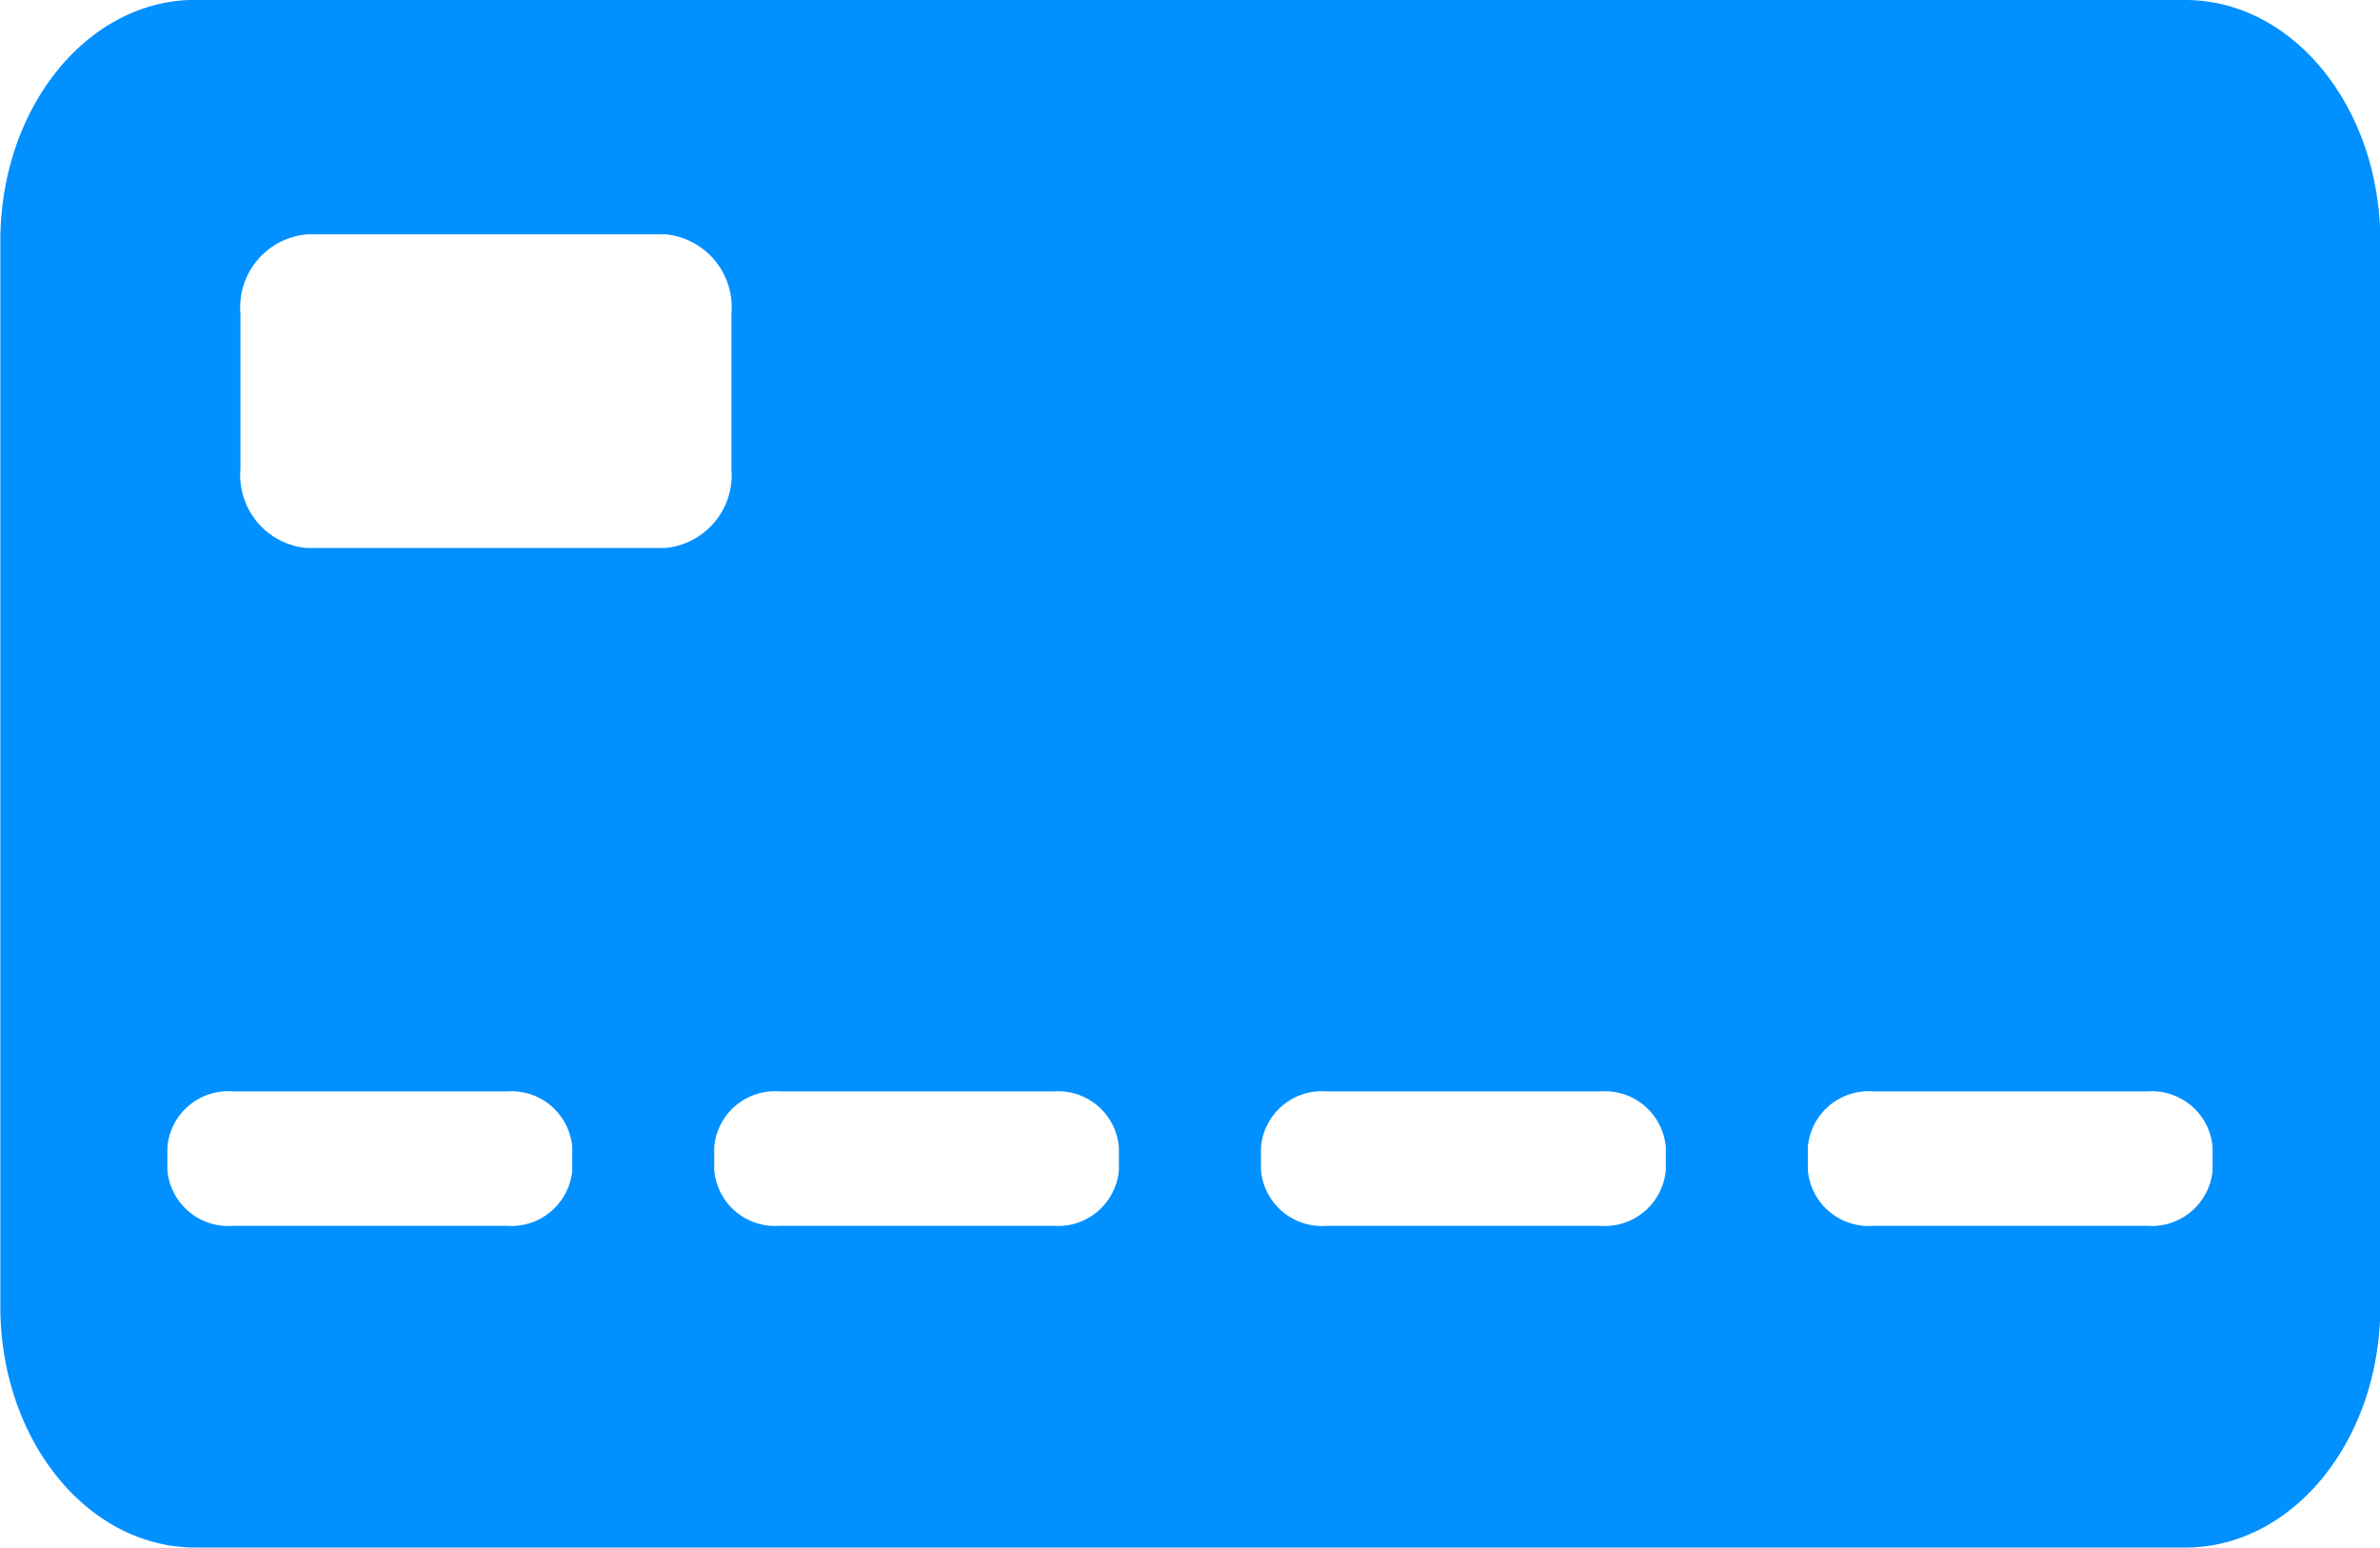 <svg xmlns="http://www.w3.org/2000/svg" width="64" height="41.617" viewBox="0 0 64 41.617">
  <g id="Group_33" data-name="Group 33" transform="translate(-5.131 -23.34)">
    <path id="Form_3" data-name="Form 3" d="M835.812,258.5h7.35A1.641,1.641,0,0,1,844.93,260v.622a1.645,1.645,0,0,1-1.767,1.492h-7.35a1.644,1.644,0,0,1-1.768-1.492V260A1.641,1.641,0,0,1,835.812,258.5Zm-14.7,0h7.35A1.644,1.644,0,0,1,830.226,260v.622a1.647,1.647,0,0,1-1.768,1.492h-7.35a1.644,1.644,0,0,1-1.768-1.492V260A1.641,1.641,0,0,1,821.109,258.5Zm-14.7,0h7.35A1.64,1.64,0,0,1,815.519,260v.622a1.643,1.643,0,0,1-1.764,1.492h-7.35a1.644,1.644,0,0,1-1.768-1.492V260A1.641,1.641,0,0,1,806.405,258.5Zm-14.7,0h7.35A1.641,1.641,0,0,1,800.82,260v.622a1.645,1.645,0,0,1-1.768,1.492H791.7a1.644,1.644,0,0,1-1.768-1.492V260A1.641,1.641,0,0,1,791.7,258.5Zm1.954-23.047h9.665a1.969,1.969,0,0,1,1.769,2.126v4.182a1.971,1.971,0,0,1-1.769,2.126h-9.665a1.968,1.968,0,0,1-1.769-2.126v-4.182A1.967,1.967,0,0,1,793.656,235.457Zm-2.976-6.305c-2.908,0-5.25,2.895-5.25,6.488v28.643c0,3.592,2.341,6.487,5.25,6.487h53.5c2.908,0,5.25-2.894,5.25-6.487V235.64c0-3.594-2.342-6.488-5.25-6.488Z" transform="translate(-780.3 -205.812)" fill="#0090ff"/>
  </g>
</svg>
